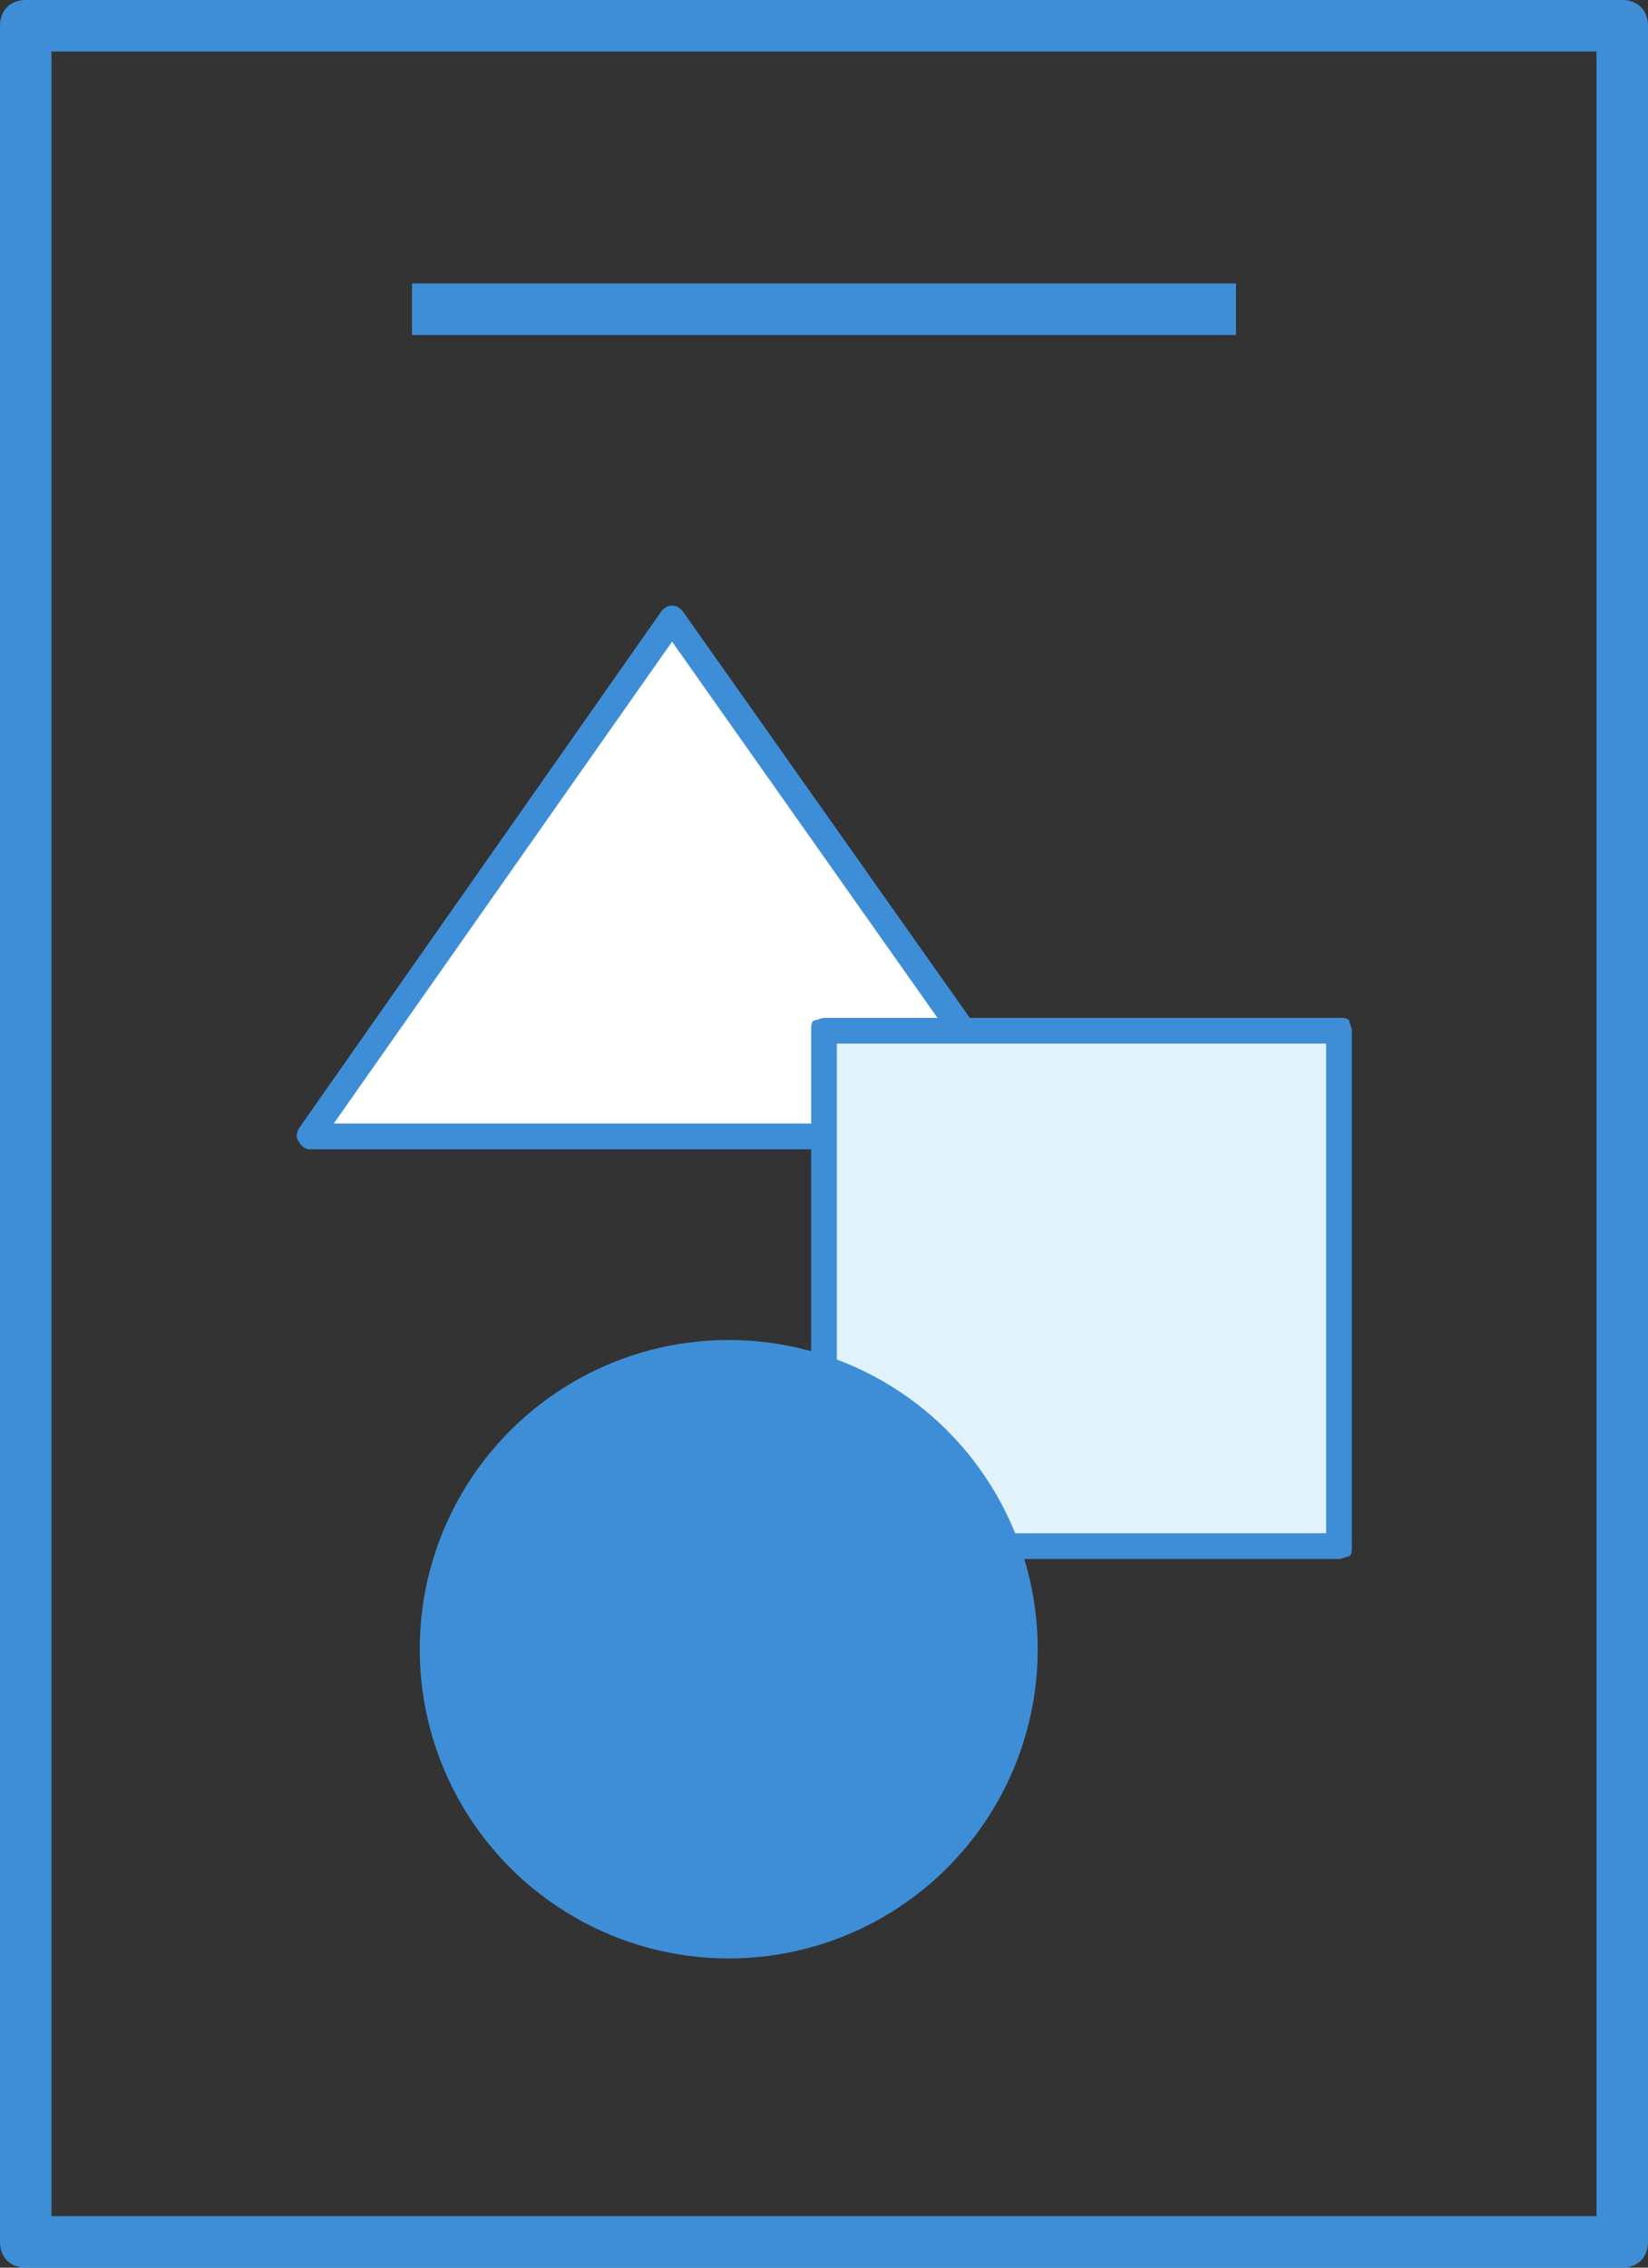 <?xml version="1.0" encoding="utf-8"?>
<!-- Generator: Adobe Illustrator 20.1.0, SVG Export Plug-In . SVG Version: 6.00 Build 0)  -->
<svg version="1.1" id="Lil_Papers" xmlns="http://www.w3.org/2000/svg" xmlns:xlink="http://www.w3.org/1999/xlink" x="0px" y="0px"
	 viewBox="0 0 64 88" style="enable-background:new 0 0 64 88;" xml:space="preserve">
<rect x="0" y="0" width="64" height="88" fill="#333333" stroke="none"/>
<style type="text/css">
	.st0{fill:#3E8ED7;}
	.st1{fill:#E2F2FB;}
	.st2{fill:#FFFFFF;}
	.st3{fill:#C1E5F4;}
	.st4{fill:#69A9DE;}
	.st5{clip-path:url(#SVGID_2_);fill:#C1E5F4;}
</style>
<g>
	<path class="st0" d="M62,2v84H2V2H62 M63,0H1C0.4,0,0,0.4,0,1v86c0,0.6,0.4,1,1,1h62c0.6,0,1-0.4,1-1V1C64,0.4,63.6,0,63,0z"/>
	<polygon class="st2" points="12,44.1 26.1,24 40.3,44.1 	"/>
	<path class="st0" d="M12,44.1l0.4,0.3l13.7-19.5l13.2,18.7H12V44.1l0.4,0.3L12,44.1v0.5h28.3c0.2,0,0.4-0.1,0.4-0.3
		c0.1-0.2,0.1-0.4,0-0.5L26.5,23.7c-0.1-0.1-0.2-0.2-0.4-0.2c-0.2,0-0.3,0.1-0.4,0.2L11.6,43.8c-0.1,0.2-0.1,0.4,0,0.5
		c0.1,0.2,0.3,0.3,0.4,0.3V44.1z"/>
	<rect x="32" y="40" class="st1" width="20" height="20"/>
	<path class="st0" d="M52,60v-0.5H32.5v-19h19l0,19.5H52v-0.5V60h0.5V40c0-0.1-0.1-0.3-0.1-0.4c-0.1-0.1-0.2-0.1-0.4-0.1H32
		c-0.1,0-0.3,0.1-0.4,0.1c-0.1,0.1-0.1,0.2-0.1,0.4v20c0,0.1,0.1,0.3,0.1,0.4s0.2,0.1,0.4,0.1h20c0.1,0,0.3-0.1,0.4-0.1
		c0.1-0.1,0.1-0.2,0.1-0.4H52z"/>
	<circle class="st0" cx="28.3" cy="64" r="12"/>
	<polyline class="st0" points="48,11 16,11 16,13 48,13 	"/>
</g>
</svg>

